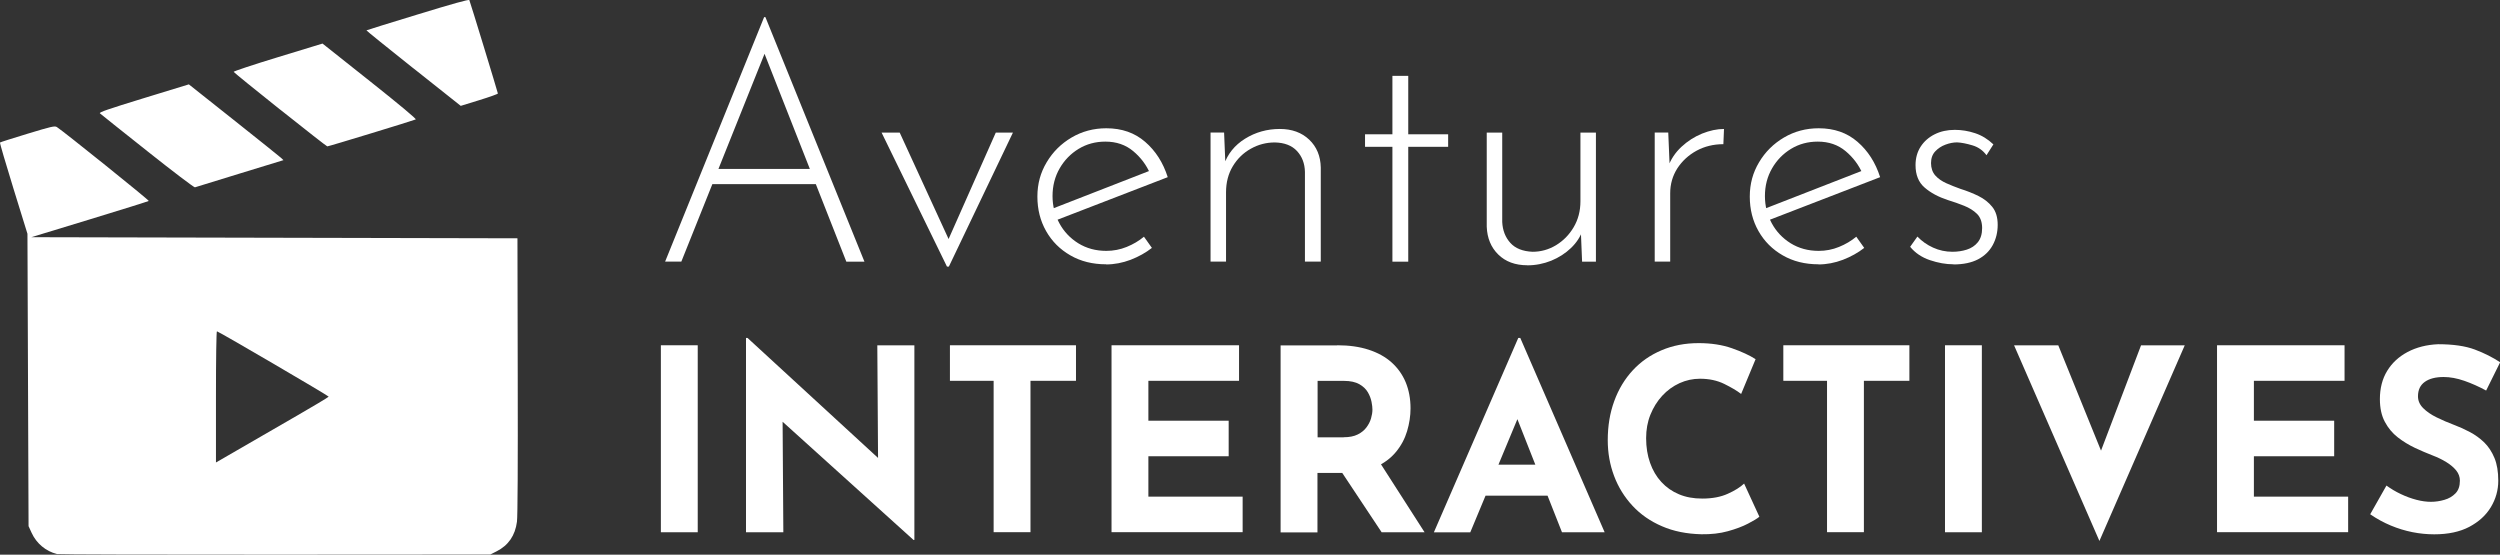 <?xml version="1.0" encoding="UTF-8"?>
<svg id="Calque_2" data-name="Calque 2" xmlns="http://www.w3.org/2000/svg" viewBox="0 0 361.53 80.21">
  <rect x="0" y="0" width="361.53" height="80.21" fill="#333333" stroke="none"/>
  <g id="svg19">
    <g>
      <g>
        <path d="m96.18,37.84L110.5,2.48h.19l14.32,35.36h-2.62l-12.45-31.64,1.62-.91-13.03,32.54h-2.34Zm6.92-13.41h15.03l.67,2.2h-16.27l.57-2.2Z" style="fill: #fff; stroke-width: 0px;"/>
        <path d="m136.94,38.55l-9.45-19.37h2.62l7.78,16.94-1.38-.05,7.49-16.89h2.48l-9.26,19.37h-.29Z" style="fill: #fff; stroke-width: 0px;"/>
        <path d="m159.94,38.22c-1.94,0-3.66-.43-5.15-1.29-1.5-.86-2.67-2.03-3.51-3.51-.84-1.48-1.26-3.14-1.26-4.99s.45-3.47,1.34-4.96c.89-1.5,2.09-2.69,3.6-3.58,1.51-.89,3.19-1.34,5.03-1.34,2.23,0,4.1.65,5.61,1.96,1.51,1.3,2.6,3.01,3.27,5.11l-16.32,6.3-.67-1.62,14.94-5.82-.48.67c-.54-1.27-1.36-2.37-2.46-3.29-1.1-.92-2.44-1.38-4.03-1.38-1.43,0-2.72.35-3.87,1.05-1.15.7-2.06,1.64-2.74,2.82-.68,1.18-1.03,2.51-1.03,4.01,0,1.4.33,2.7.98,3.91.65,1.21,1.57,2.18,2.74,2.91,1.18.73,2.53,1.1,4.06,1.1,1.02,0,2-.19,2.94-.57.94-.38,1.77-.87,2.5-1.48l1.15,1.62c-.89.7-1.92,1.27-3.08,1.72-1.16.44-2.35.67-3.55.67Z" style="fill: #fff; stroke-width: 0px;"/>
        <path d="m177.02,19.18l.24,5.87-.29-1.15c.54-1.62,1.57-2.9,3.08-3.84,1.51-.94,3.19-1.41,5.03-1.41,1.75,0,3.17.52,4.25,1.55,1.08,1.03,1.64,2.38,1.67,4.03v13.6h-2.29v-12.98c-.03-1.21-.41-2.21-1.15-3.01-.73-.79-1.8-1.21-3.2-1.24-1.24,0-2.4.3-3.48.91-1.08.6-1.95,1.45-2.6,2.53-.65,1.08-.98,2.34-.98,3.77v10.02h-2.24v-18.66h1.96Z" style="fill: #fff; stroke-width: 0px;"/>
        <path d="m201.36,10.97h2.29v8.45h5.77v1.81h-5.77v16.61h-2.29v-16.61h-3.96v-1.81h3.96v-8.45Z" style="fill: #fff; stroke-width: 0px;"/>
        <path d="m220.87,38.36c-1.75,0-3.15-.52-4.2-1.55-1.05-1.03-1.61-2.38-1.67-4.03v-13.6h2.24v12.93c.06,1.21.45,2.21,1.17,3.01.72.8,1.79,1.23,3.22,1.29,1.21,0,2.34-.32,3.39-.95,1.05-.64,1.9-1.5,2.55-2.6.65-1.1.98-2.35.98-3.75v-9.93h2.24v18.66h-2l-.24-5.87.33,1.29c-.32.95-.88,1.82-1.69,2.6-.81.78-1.77,1.39-2.86,1.84-1.1.44-2.25.67-3.46.67Z" style="fill: #fff; stroke-width: 0px;"/>
        <path d="m241.25,19.18l.24,5.73-.29-.72c.41-1.15,1.07-2.13,1.96-2.96.89-.83,1.88-1.46,2.98-1.91,1.1-.44,2.15-.67,3.17-.67l-.09,2.2c-1.43,0-2.73.32-3.89.95-1.16.64-2.08,1.49-2.77,2.55-.68,1.07-1.03,2.27-1.03,3.6v9.88h-2.24v-18.66h1.96Z" style="fill: #fff; stroke-width: 0px;"/>
        <path d="m262.96,38.22c-1.94,0-3.66-.43-5.15-1.29-1.5-.86-2.67-2.03-3.51-3.51-.84-1.48-1.26-3.14-1.26-4.99s.45-3.47,1.34-4.96c.89-1.5,2.09-2.69,3.6-3.58,1.51-.89,3.19-1.34,5.03-1.34,2.23,0,4.1.65,5.61,1.96,1.51,1.3,2.6,3.01,3.27,5.11l-16.32,6.3-.67-1.62,14.94-5.82-.48.67c-.54-1.27-1.36-2.37-2.46-3.29-1.1-.92-2.44-1.38-4.03-1.38-1.43,0-2.72.35-3.87,1.05-1.15.7-2.06,1.64-2.74,2.82-.68,1.18-1.03,2.51-1.03,4.01,0,1.4.33,2.7.98,3.91.65,1.21,1.57,2.18,2.74,2.91,1.18.73,2.53,1.1,4.06,1.1,1.02,0,2-.19,2.93-.57.94-.38,1.77-.87,2.5-1.48l1.15,1.62c-.89.7-1.92,1.27-3.08,1.72-1.16.44-2.35.67-3.55.67Z" style="fill: #fff; stroke-width: 0px;"/>
        <path d="m282.48,38.22c-1.08,0-2.21-.2-3.39-.6-1.18-.4-2.13-1.04-2.86-1.93l1.05-1.48c.64.67,1.39,1.2,2.27,1.6.88.4,1.81.6,2.79.6.73,0,1.42-.1,2.08-.31.65-.21,1.19-.56,1.6-1.07.41-.51.62-1.19.62-2.05s-.25-1.57-.74-2.05c-.49-.48-1.11-.87-1.86-1.17-.75-.3-1.54-.58-2.36-.83-1.37-.45-2.49-1.05-3.36-1.81-.88-.76-1.31-1.84-1.31-3.24,0-1.02.25-1.91.74-2.67.49-.76,1.17-1.36,2.03-1.79s1.83-.64,2.91-.64c.99,0,1.96.16,2.93.48.97.32,1.85.86,2.65,1.62l-1,1.57c-.51-.7-1.19-1.18-2.03-1.43-.84-.25-1.58-.4-2.22-.43-.54,0-1.11.11-1.69.33-.59.22-1.08.55-1.48.98-.4.43-.6.99-.6,1.69s.21,1.33.62,1.79c.41.46.95.83,1.6,1.12.65.29,1.33.56,2.03.81.92.29,1.79.63,2.6,1.03.81.4,1.48.92,2,1.57.53.65.79,1.52.79,2.6s-.24,2.06-.72,2.94c-.48.88-1.19,1.56-2.12,2.05-.94.49-2.12.74-3.56.74Z" style="fill: #fff; stroke-width: 0px;"/>
      </g>
      <g>
        <path d="m95.57,49.93h5.33v27.04h-5.33v-27.04Z" style="fill: #fff; stroke-width: 0px;"/>
        <path d="m132.09,78.07l-20.5-18.51,1.58.88.11,16.53h-5.4v-28.1h.22l20.06,18.44-1.18-.51-.11-16.86h5.36v28.14h-.15Z" style="fill: #fff; stroke-width: 0px;"/>
        <path d="m137.38,49.93h18.22v5.14h-6.58v21.89h-5.33v-21.89h-6.32v-5.14Z" style="fill: #fff; stroke-width: 0px;"/>
        <path d="m160.74,49.93h18.44v5.14h-13.11v5.77h11.61v5.14h-11.61v5.84h13.63v5.14h-18.96v-27.04Z" style="fill: #fff; stroke-width: 0px;"/>
        <path d="m193.4,49.93c1.69,0,3.2.21,4.52.64,1.32.43,2.43,1.04,3.32,1.84.89.8,1.57,1.75,2.04,2.87.46,1.12.7,2.37.7,3.77,0,1.1-.17,2.2-.5,3.31-.33,1.1-.87,2.11-1.62,3.01-.75.91-1.73,1.63-2.96,2.19-1.23.55-2.74.83-4.56.83h-3.82v8.6h-5.33v-27.04h8.19Zm.92,13.3c.81,0,1.48-.13,2.02-.4.54-.27.96-.61,1.27-1.03.31-.42.53-.85.66-1.3s.2-.88.2-1.27c0-.29-.04-.67-.13-1.12-.09-.45-.26-.91-.53-1.38-.27-.46-.68-.86-1.23-1.17s-1.29-.48-2.22-.48h-3.82v8.16h3.78Zm5,3.31l6.69,10.43h-6.21l-6.83-10.29,6.35-.15Z" style="fill: #fff; stroke-width: 0px;"/>
        <path d="m207.36,76.97l12.2-28.1h.29l12.2,28.1h-6.17l-7.79-19.76,3.86-2.64-9.33,22.41h-5.25Zm8.34-9.77h8.12l1.87,4.48h-11.64l1.65-4.48Z" style="fill: #fff; stroke-width: 0px;"/>
        <path d="m254.42,74.73c-.29.25-.84.58-1.63.99-.8.42-1.77.78-2.92,1.1-1.15.32-2.42.46-3.82.44-2.13-.05-4.04-.43-5.71-1.16-1.68-.72-3.1-1.71-4.26-2.96s-2.05-2.68-2.66-4.3-.92-3.34-.92-5.18c0-2.06.31-3.94.94-5.66.62-1.71,1.52-3.2,2.68-4.45s2.55-2.22,4.17-2.9c1.62-.69,3.4-1.03,5.36-1.03,1.81,0,3.42.25,4.81.74,1.4.49,2.54,1.02,3.42,1.58l-2.09,5.03c-.61-.47-1.43-.95-2.44-1.45-1.02-.5-2.19-.75-3.51-.75-1.03,0-2.01.21-2.96.64-.94.43-1.78,1.04-2.5,1.82-.72.78-1.29,1.7-1.71,2.74-.42,1.04-.62,2.17-.62,3.4,0,1.3.19,2.49.57,3.56.38,1.08.92,2,1.63,2.77.71.77,1.56,1.37,2.55,1.78.99.42,2.11.62,3.36.62,1.45,0,2.68-.23,3.71-.7,1.03-.46,1.81-.96,2.35-1.47l2.2,4.78Z" style="fill: #fff; stroke-width: 0px;"/>
        <path d="m257.9,49.93h18.22v5.14h-6.58v21.89h-5.33v-21.89h-6.32v-5.14Z" style="fill: #fff; stroke-width: 0px;"/>
        <path d="m281.27,49.93h5.33v27.04h-5.33v-27.04Z" style="fill: #fff; stroke-width: 0px;"/>
        <path d="m297.65,49.93l7.9,19.47-3.09-.62,7.16-18.84h6.32l-12.34,28.29-12.34-28.29h6.39Z" style="fill: #fff; stroke-width: 0px;"/>
        <path d="m320.61,49.93h18.44v5.14h-13.11v5.77h11.61v5.14h-11.61v5.84h13.63v5.14h-18.96v-27.04Z" style="fill: #fff; stroke-width: 0px;"/>
        <path d="m359.51,56.47c-1.03-.56-2.08-1.03-3.14-1.4-1.07-.37-2.06-.55-2.99-.55-1.15,0-2.06.23-2.72.7-.66.47-.99,1.16-.99,2.09,0,.64.25,1.21.75,1.71.5.5,1.15.95,1.95,1.34.8.39,1.62.75,2.48,1.07.78.29,1.56.64,2.33,1.05s1.46.91,2.08,1.51c.61.6,1.1,1.35,1.47,2.24.37.89.55,1.99.55,3.29,0,1.37-.36,2.64-1.07,3.82-.71,1.18-1.75,2.12-3.12,2.85-1.37.72-3.06,1.08-5.07,1.08-1.03,0-2.08-.1-3.14-.31s-2.11-.53-3.14-.96c-1.03-.43-2.02-.97-2.98-1.63l2.35-4.15c.64.46,1.33.88,2.08,1.23.75.36,1.5.63,2.26.83.76.2,1.46.29,2.09.29s1.28-.09,1.93-.28c.65-.18,1.19-.5,1.62-.94.43-.44.64-1.05.64-1.84,0-.54-.18-1.03-.53-1.47-.36-.44-.83-.84-1.43-1.21-.6-.37-1.26-.69-1.97-.96-.83-.32-1.69-.69-2.57-1.1-.88-.42-1.71-.92-2.48-1.52-.77-.6-1.4-1.35-1.87-2.24-.48-.89-.72-1.99-.72-3.29,0-1.57.35-2.93,1.05-4.08.7-1.15,1.68-2.06,2.96-2.74,1.27-.67,2.74-1.05,4.41-1.12,2.18,0,3.95.26,5.31.77,1.36.51,2.58,1.13,3.66,1.84l-2.02,4.08Z" style="fill: #fff; stroke-width: 0px;"/>
      </g>
      <g id="g1">
        <path id="path1" d="m8.21,80.11c-1.59-.4-2.93-1.52-3.63-3.04l-.45-.98-.08-21.14-.08-21.14-2.03-6.56C.83,23.65-.05,20.66,0,20.61c.05-.05,1.84-.62,3.98-1.27,3.49-1.06,3.93-1.16,4.24-.97.88.55,13.39,10.6,13.29,10.69-.06.05-3.9,1.26-8.54,2.67l-8.44,2.57,35.15.08,35.15.08.04,19.88c.03,12.77-.01,20.31-.11,21.1-.26,2-1.24,3.43-2.95,4.29l-.91.46-31.11.02c-17.11.01-31.33-.03-31.59-.09h0Zm34.17-19.67c2.81-1.62,5.12-3,5.15-3.08.03-.1-15.59-9.24-16.16-9.45-.08-.03-.14,3.92-.14,9.46v9.51l3.03-1.75c1.66-.96,5.32-3.08,8.13-4.7ZM21.32,21.87c-3.67-2.91-6.76-5.37-6.87-5.48-.16-.15,1.18-.61,6.33-2.19l6.53-2,6.48,5.14c3.56,2.83,6.64,5.29,6.84,5.48l.36.34-6.3,1.93c-3.47,1.06-6.39,1.96-6.5,2-.11.04-3.2-2.3-6.86-5.21h0Zm19.19-6.02c-3.67-2.92-6.69-5.38-6.72-5.46-.03-.08,2.85-1.04,6.4-2.12l6.45-1.97,6.84,5.43c4.37,3.47,6.76,5.47,6.64,5.54-.26.14-12.61,3.91-12.79,3.9-.08,0-3.14-2.4-6.81-5.32h0Zm19.27-5.97c-3.76-2.99-6.82-5.46-6.79-5.49.03-.03,3.37-1.07,7.41-2.3C65.46.54,67.8-.11,67.87.01c.1.18,4.09,13.25,4.13,13.51.01.07-1.19.5-2.68.96l-2.69.83-6.84-5.43Z" style="fill: #fff; stroke-width: 0px;"/>
      </g>
    </g>
  </g>
</svg>